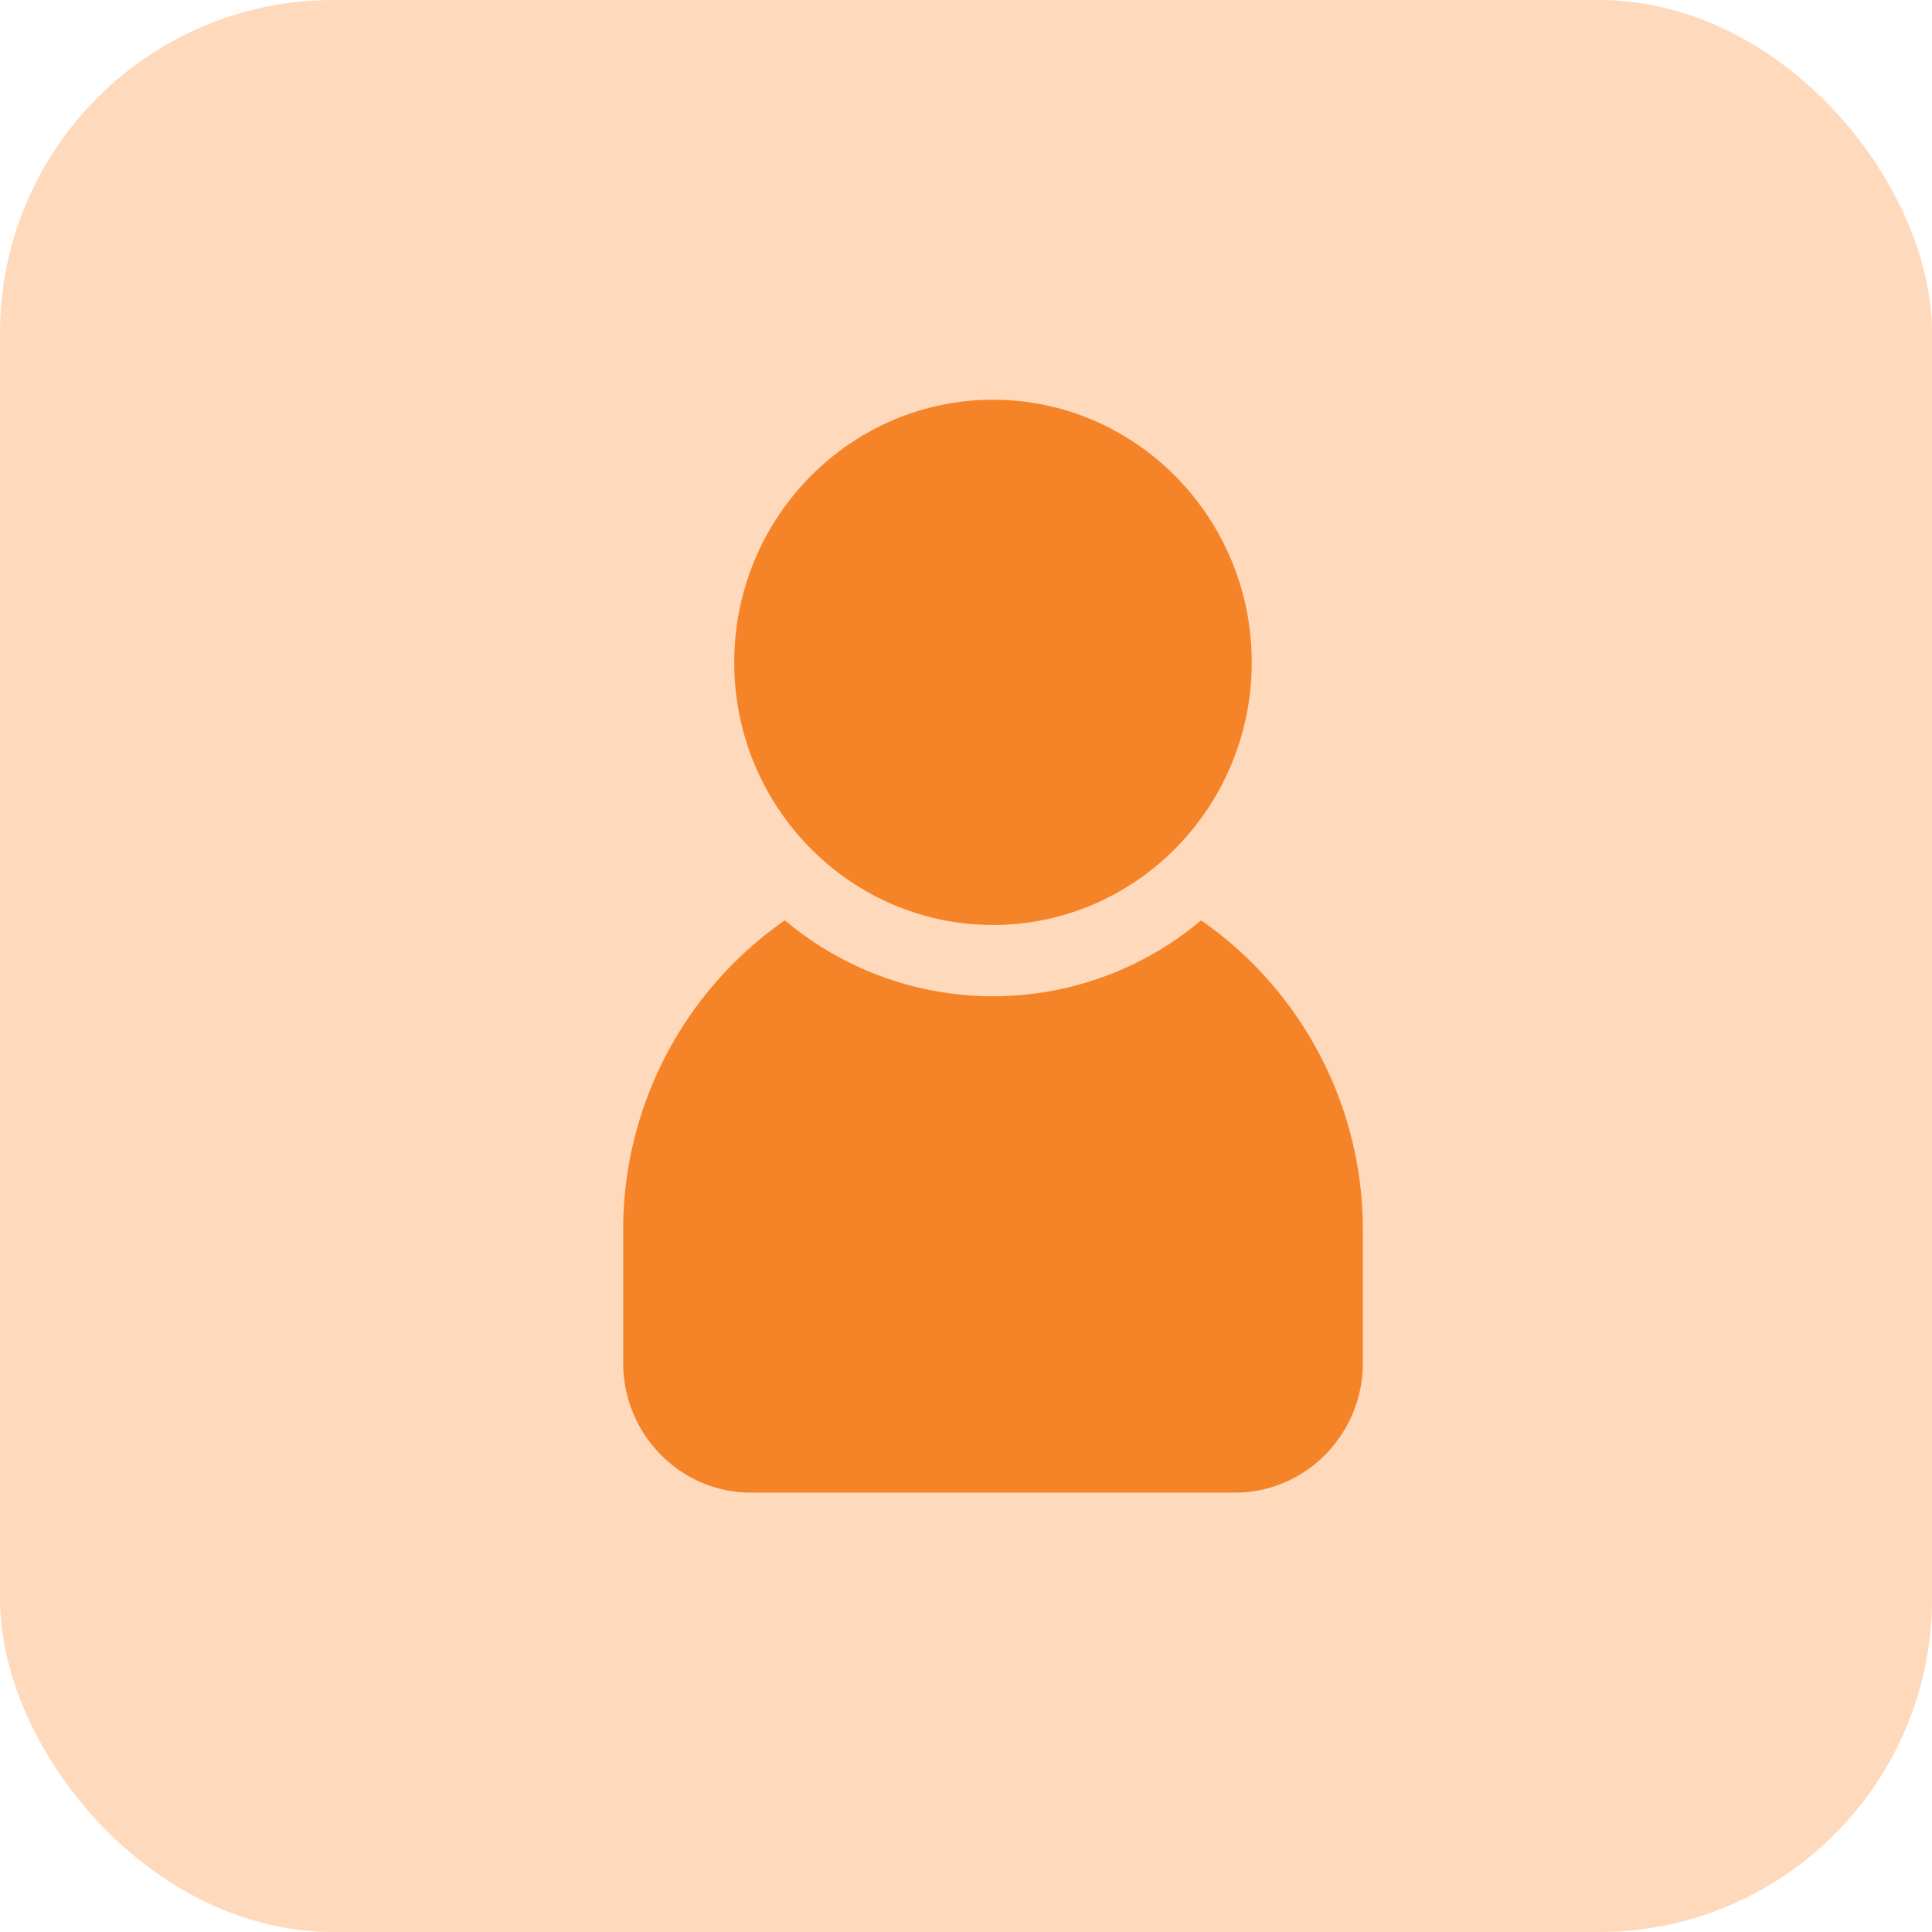 <svg width="29" height="29" fill="none" xmlns="http://www.w3.org/2000/svg"><rect width="29" height="29" rx="5" fill="#FFD9BB"/><path d="M14.905 13.884c2.142 0 3.884-1.768 3.884-3.942C18.79 7.768 17.047 6 14.905 6s-3.884 1.768-3.884 3.942c0 2.174 1.742 3.942 3.884 3.942z" fill="#F58429"/><path d="M18.03 13.814a4.851 4.851 0 0 1-6.249 0 5.66 5.66 0 0 0-2.427 4.657v1.986c0 1.075.86 1.948 1.919 1.948h7.265c1.058 0 1.919-.873 1.919-1.948v-1.986a5.659 5.659 0 0 0-2.428-4.657z" fill="#F58429"/></svg>
